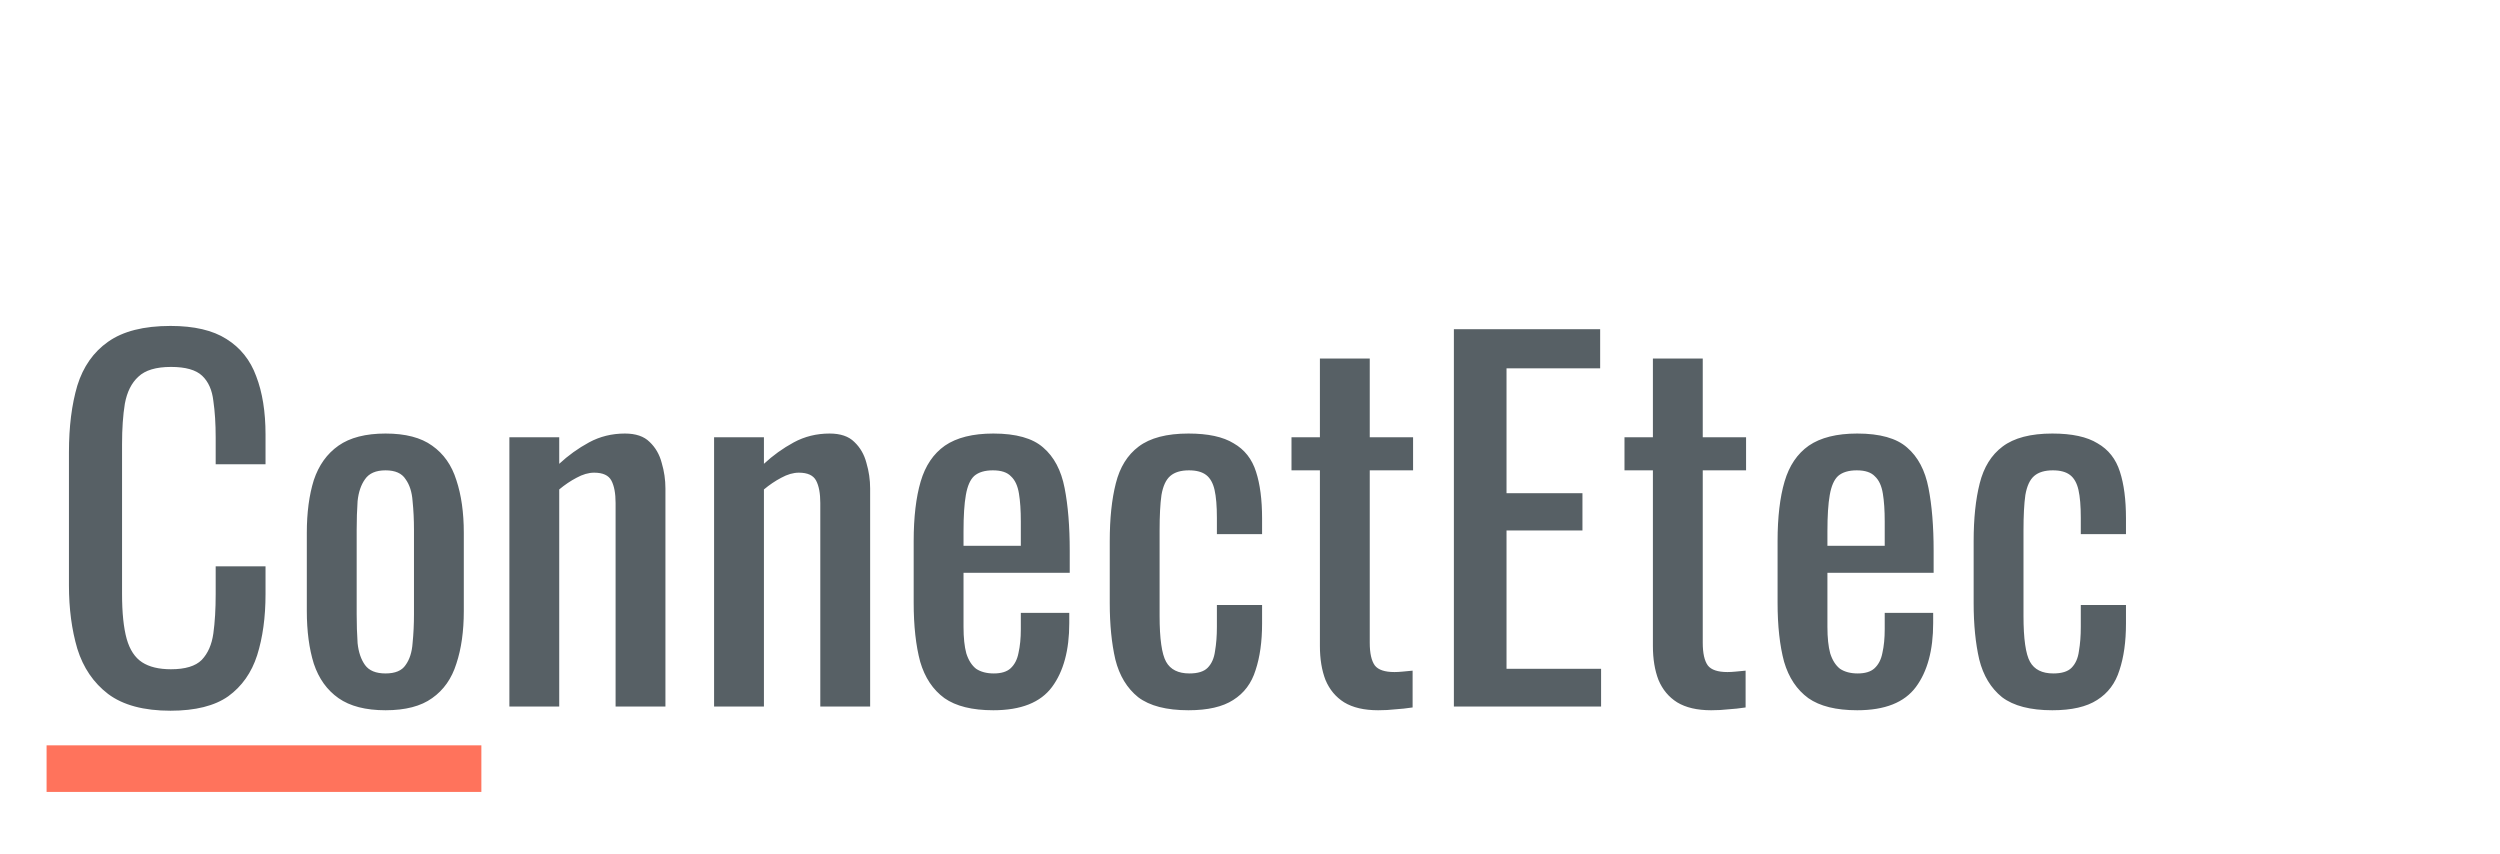 <svg width="161" height="55" viewBox="0 0 161 55" fill="none" xmlns="http://www.w3.org/2000/svg">
<g filter="url(#filter0_d_315_216)">
<path d="M10.98 41.77C9.26 41.77 7.92 41.41 6.96 40.69C6.02 39.97 5.36 39 4.98 37.78C4.62 36.56 4.44 35.2 4.44 33.7V25.12C4.44 23.48 4.62 22.05 4.98 20.83C5.36 19.61 6.02 18.67 6.96 18.01C7.92 17.33 9.26 16.99 10.98 16.99C12.5 16.99 13.7 17.27 14.58 17.83C15.48 18.39 16.12 19.19 16.5 20.23C16.9 21.27 17.1 22.52 17.1 23.98V25.9H13.89V24.19C13.89 23.29 13.84 22.5 13.74 21.82C13.66 21.12 13.42 20.58 13.02 20.2C12.62 19.82 11.95 19.63 11.01 19.63C10.05 19.63 9.35 19.84 8.91 20.26C8.47 20.66 8.18 21.24 8.04 22C7.92 22.74 7.86 23.61 7.86 24.61V34.24C7.86 35.46 7.96 36.43 8.16 37.15C8.36 37.85 8.69 38.35 9.15 38.65C9.61 38.95 10.23 39.1 11.01 39.1C11.93 39.1 12.59 38.9 12.99 38.5C13.39 38.08 13.64 37.51 13.74 36.79C13.84 36.07 13.89 35.23 13.89 34.27V32.47H17.1V34.27C17.1 35.75 16.92 37.06 16.56 38.2C16.2 39.32 15.58 40.2 14.7 40.84C13.82 41.46 12.58 41.77 10.98 41.77ZM24.829 41.74C23.549 41.74 22.54 41.48 21.799 40.96C21.059 40.44 20.529 39.7 20.209 38.74C19.91 37.78 19.759 36.65 19.759 35.35V30.31C19.759 29.01 19.91 27.88 20.209 26.92C20.529 25.96 21.059 25.22 21.799 24.7C22.54 24.18 23.549 23.92 24.829 23.92C26.11 23.92 27.11 24.18 27.829 24.7C28.57 25.22 29.09 25.96 29.39 26.92C29.709 27.88 29.869 29.01 29.869 30.31V35.35C29.869 36.65 29.709 37.78 29.39 38.74C29.09 39.7 28.57 40.44 27.829 40.96C27.11 41.48 26.11 41.74 24.829 41.74ZM24.829 39.37C25.45 39.37 25.88 39.19 26.119 38.83C26.38 38.47 26.529 38 26.57 37.42C26.63 36.82 26.66 36.2 26.66 35.56V30.13C26.66 29.47 26.63 28.85 26.57 28.27C26.529 27.69 26.38 27.22 26.119 26.86C25.88 26.48 25.45 26.29 24.829 26.29C24.209 26.29 23.77 26.48 23.509 26.86C23.25 27.22 23.09 27.69 23.029 28.27C22.989 28.85 22.97 29.47 22.97 30.13V35.56C22.97 36.2 22.989 36.82 23.029 37.42C23.09 38 23.25 38.47 23.509 38.83C23.77 39.19 24.209 39.37 24.829 39.37ZM32.804 41.5V24.16H36.014V25.87C36.594 25.33 37.234 24.87 37.934 24.49C38.634 24.11 39.404 23.92 40.244 23.92C40.944 23.92 41.474 24.1 41.834 24.46C42.214 24.82 42.474 25.27 42.614 25.81C42.774 26.35 42.854 26.9 42.854 27.46V41.5H39.644V28.39C39.644 27.77 39.554 27.29 39.374 26.95C39.194 26.61 38.824 26.44 38.264 26.44C37.904 26.44 37.524 26.55 37.124 26.77C36.744 26.97 36.374 27.22 36.014 27.52V41.5H32.804ZM45.987 41.5V24.16H49.197V25.87C49.777 25.33 50.417 24.87 51.117 24.49C51.817 24.11 52.587 23.92 53.427 23.92C54.127 23.92 54.657 24.1 55.017 24.46C55.397 24.82 55.657 25.27 55.797 25.81C55.957 26.35 56.037 26.9 56.037 27.46V41.5H52.827V28.39C52.827 27.77 52.737 27.29 52.557 26.95C52.377 26.61 52.007 26.44 51.447 26.44C51.087 26.44 50.707 26.55 50.307 26.77C49.927 26.97 49.557 27.22 49.197 27.52V41.5H45.987ZM63.971 41.74C62.611 41.74 61.561 41.48 60.821 40.96C60.081 40.42 59.561 39.64 59.261 38.62C58.981 37.58 58.841 36.31 58.841 34.81V30.85C58.841 29.31 58.991 28.03 59.291 27.01C59.591 25.99 60.111 25.22 60.851 24.7C61.611 24.18 62.651 23.92 63.971 23.92C65.431 23.92 66.501 24.22 67.181 24.82C67.881 25.42 68.341 26.29 68.561 27.43C68.781 28.55 68.891 29.9 68.891 31.48V32.89H62.051V36.37C62.051 37.07 62.111 37.64 62.231 38.08C62.371 38.52 62.581 38.85 62.861 39.07C63.161 39.27 63.541 39.37 64.001 39.37C64.481 39.37 64.841 39.26 65.081 39.04C65.341 38.8 65.511 38.47 65.591 38.05C65.691 37.61 65.741 37.1 65.741 36.52V35.47H68.861V36.13C68.861 37.87 68.491 39.24 67.751 40.24C67.011 41.24 65.751 41.74 63.971 41.74ZM62.051 31.15H65.741V29.59C65.741 28.87 65.701 28.27 65.621 27.79C65.541 27.29 65.371 26.92 65.111 26.68C64.871 26.42 64.481 26.29 63.941 26.29C63.421 26.29 63.021 26.41 62.741 26.65C62.481 26.89 62.301 27.3 62.201 27.88C62.101 28.44 62.051 29.22 62.051 30.22V31.15ZM76.538 41.74C75.118 41.74 74.038 41.46 73.298 40.9C72.578 40.32 72.088 39.51 71.828 38.47C71.588 37.43 71.468 36.22 71.468 34.84V30.85C71.468 29.39 71.598 28.15 71.858 27.13C72.118 26.09 72.608 25.3 73.328 24.76C74.068 24.2 75.138 23.92 76.538 23.92C77.798 23.92 78.768 24.13 79.448 24.55C80.148 24.95 80.628 25.56 80.888 26.38C81.148 27.18 81.278 28.18 81.278 29.38V30.4H78.368V29.35C78.368 28.59 78.318 27.99 78.218 27.55C78.118 27.11 77.938 26.79 77.678 26.59C77.418 26.39 77.048 26.29 76.568 26.29C76.048 26.29 75.648 26.41 75.368 26.65C75.088 26.89 74.898 27.3 74.798 27.88C74.718 28.44 74.678 29.21 74.678 30.19V35.65C74.678 37.13 74.818 38.12 75.098 38.62C75.378 39.12 75.878 39.37 76.598 39.37C77.138 39.37 77.528 39.25 77.768 39.01C78.028 38.75 78.188 38.39 78.248 37.93C78.328 37.47 78.368 36.95 78.368 36.37V34.96H81.278V36.16C81.278 37.32 81.138 38.32 80.858 39.16C80.598 40 80.118 40.64 79.418 41.08C78.738 41.52 77.778 41.74 76.538 41.74ZM88.752 41.74C87.852 41.74 87.122 41.57 86.562 41.23C86.022 40.89 85.622 40.41 85.362 39.79C85.122 39.17 85.002 38.44 85.002 37.6V26.29H83.172V24.16H85.002V19.09H88.212V24.16H91.002V26.29H88.212V37.39C88.212 38.07 88.322 38.56 88.542 38.86C88.762 39.14 89.182 39.28 89.802 39.28C89.962 39.28 90.142 39.27 90.342 39.25C90.562 39.23 90.772 39.21 90.972 39.19V41.56C90.572 41.62 90.202 41.66 89.862 41.68C89.522 41.72 89.152 41.74 88.752 41.74ZM93.63 41.5V17.2H103.05V19.72H97.02V27.76H101.91V30.16H97.02V39.07H103.11V41.5H93.63ZM110.197 41.74C109.297 41.74 108.567 41.57 108.007 41.23C107.467 40.89 107.067 40.41 106.807 39.79C106.567 39.17 106.447 38.44 106.447 37.6V26.29H104.617V24.16H106.447V19.09H109.657V24.16H112.447V26.29H109.657V37.39C109.657 38.07 109.767 38.56 109.987 38.86C110.207 39.14 110.627 39.28 111.247 39.28C111.407 39.28 111.587 39.27 111.787 39.25C112.007 39.23 112.217 39.21 112.417 39.19V41.56C112.017 41.62 111.647 41.66 111.307 41.68C110.967 41.72 110.597 41.74 110.197 41.74ZM119.606 41.74C118.246 41.74 117.196 41.48 116.456 40.96C115.716 40.42 115.196 39.64 114.896 38.62C114.616 37.58 114.476 36.31 114.476 34.81V30.85C114.476 29.31 114.626 28.03 114.926 27.01C115.226 25.99 115.746 25.22 116.486 24.7C117.246 24.18 118.286 23.92 119.606 23.92C121.066 23.92 122.136 24.22 122.816 24.82C123.516 25.42 123.976 26.29 124.196 27.43C124.416 28.55 124.526 29.9 124.526 31.48V32.89H117.686V36.37C117.686 37.07 117.746 37.64 117.866 38.08C118.006 38.52 118.216 38.85 118.496 39.07C118.796 39.27 119.176 39.37 119.636 39.37C120.116 39.37 120.476 39.26 120.716 39.04C120.976 38.8 121.146 38.47 121.226 38.05C121.326 37.61 121.376 37.1 121.376 36.52V35.47H124.496V36.13C124.496 37.87 124.126 39.24 123.386 40.24C122.646 41.24 121.386 41.74 119.606 41.74ZM117.686 31.15H121.376V29.59C121.376 28.87 121.336 28.27 121.256 27.79C121.176 27.29 121.006 26.92 120.746 26.68C120.506 26.42 120.116 26.29 119.576 26.29C119.056 26.29 118.656 26.41 118.376 26.65C118.116 26.89 117.936 27.3 117.836 27.88C117.736 28.44 117.686 29.22 117.686 30.22V31.15ZM132.173 41.74C130.753 41.74 129.673 41.46 128.933 40.9C128.213 40.32 127.723 39.51 127.463 38.47C127.223 37.43 127.103 36.22 127.103 34.84V30.85C127.103 29.39 127.233 28.15 127.493 27.13C127.753 26.09 128.243 25.3 128.963 24.76C129.703 24.2 130.773 23.92 132.173 23.92C133.433 23.92 134.403 24.13 135.083 24.55C135.783 24.95 136.263 25.56 136.523 26.38C136.783 27.18 136.913 28.18 136.913 29.38V30.4H134.003V29.35C134.003 28.59 133.953 27.99 133.853 27.55C133.753 27.11 133.573 26.79 133.312 26.59C133.053 26.39 132.683 26.29 132.203 26.29C131.683 26.29 131.283 26.41 131.003 26.65C130.723 26.89 130.533 27.3 130.433 27.88C130.353 28.44 130.313 29.21 130.313 30.19V35.65C130.313 37.13 130.453 38.12 130.733 38.62C131.013 39.12 131.513 39.37 132.233 39.37C132.773 39.37 133.163 39.25 133.403 39.01C133.663 38.75 133.823 38.39 133.883 37.93C133.963 37.47 134.003 36.95 134.003 36.37V34.96H136.913V36.16C136.913 37.32 136.773 38.32 136.493 39.16C136.233 40 135.753 40.64 135.053 41.08C134.373 41.52 133.413 41.74 132.173 41.74Z" fill="#576065"/>
</g>
<path d="M3 49.5L31 49.5" stroke="#FF735C" stroke-width="3"/>
<defs>
<filter id="filter0_d_315_216" x="0.44" y="16.99" width="140.473" height="32.78" filterUnits="userSpaceOnUse" color-interpolation-filters="sRGB">
<feFlood flood-opacity="0" result="BackgroundImageFix"/>
<feColorMatrix in="SourceAlpha" type="matrix" values="0 0 0 0 0 0 0 0 0 0 0 0 0 0 0 0 0 0 127 0" result="hardAlpha"/>
<feOffset dy="4"/>
<feGaussianBlur stdDeviation="2"/>
<feComposite in2="hardAlpha" operator="out"/>
<feColorMatrix type="matrix" values="0 0 0 0 0 0 0 0 0 0 0 0 0 0 0 0 0 0 0.25 0"/>
<feBlend mode="normal" in2="BackgroundImageFix" result="effect1_dropShadow_315_216"/>
<feBlend mode="normal" in="SourceGraphic" in2="effect1_dropShadow_315_216" result="shape"/>
</filter>
</defs>
</svg>
